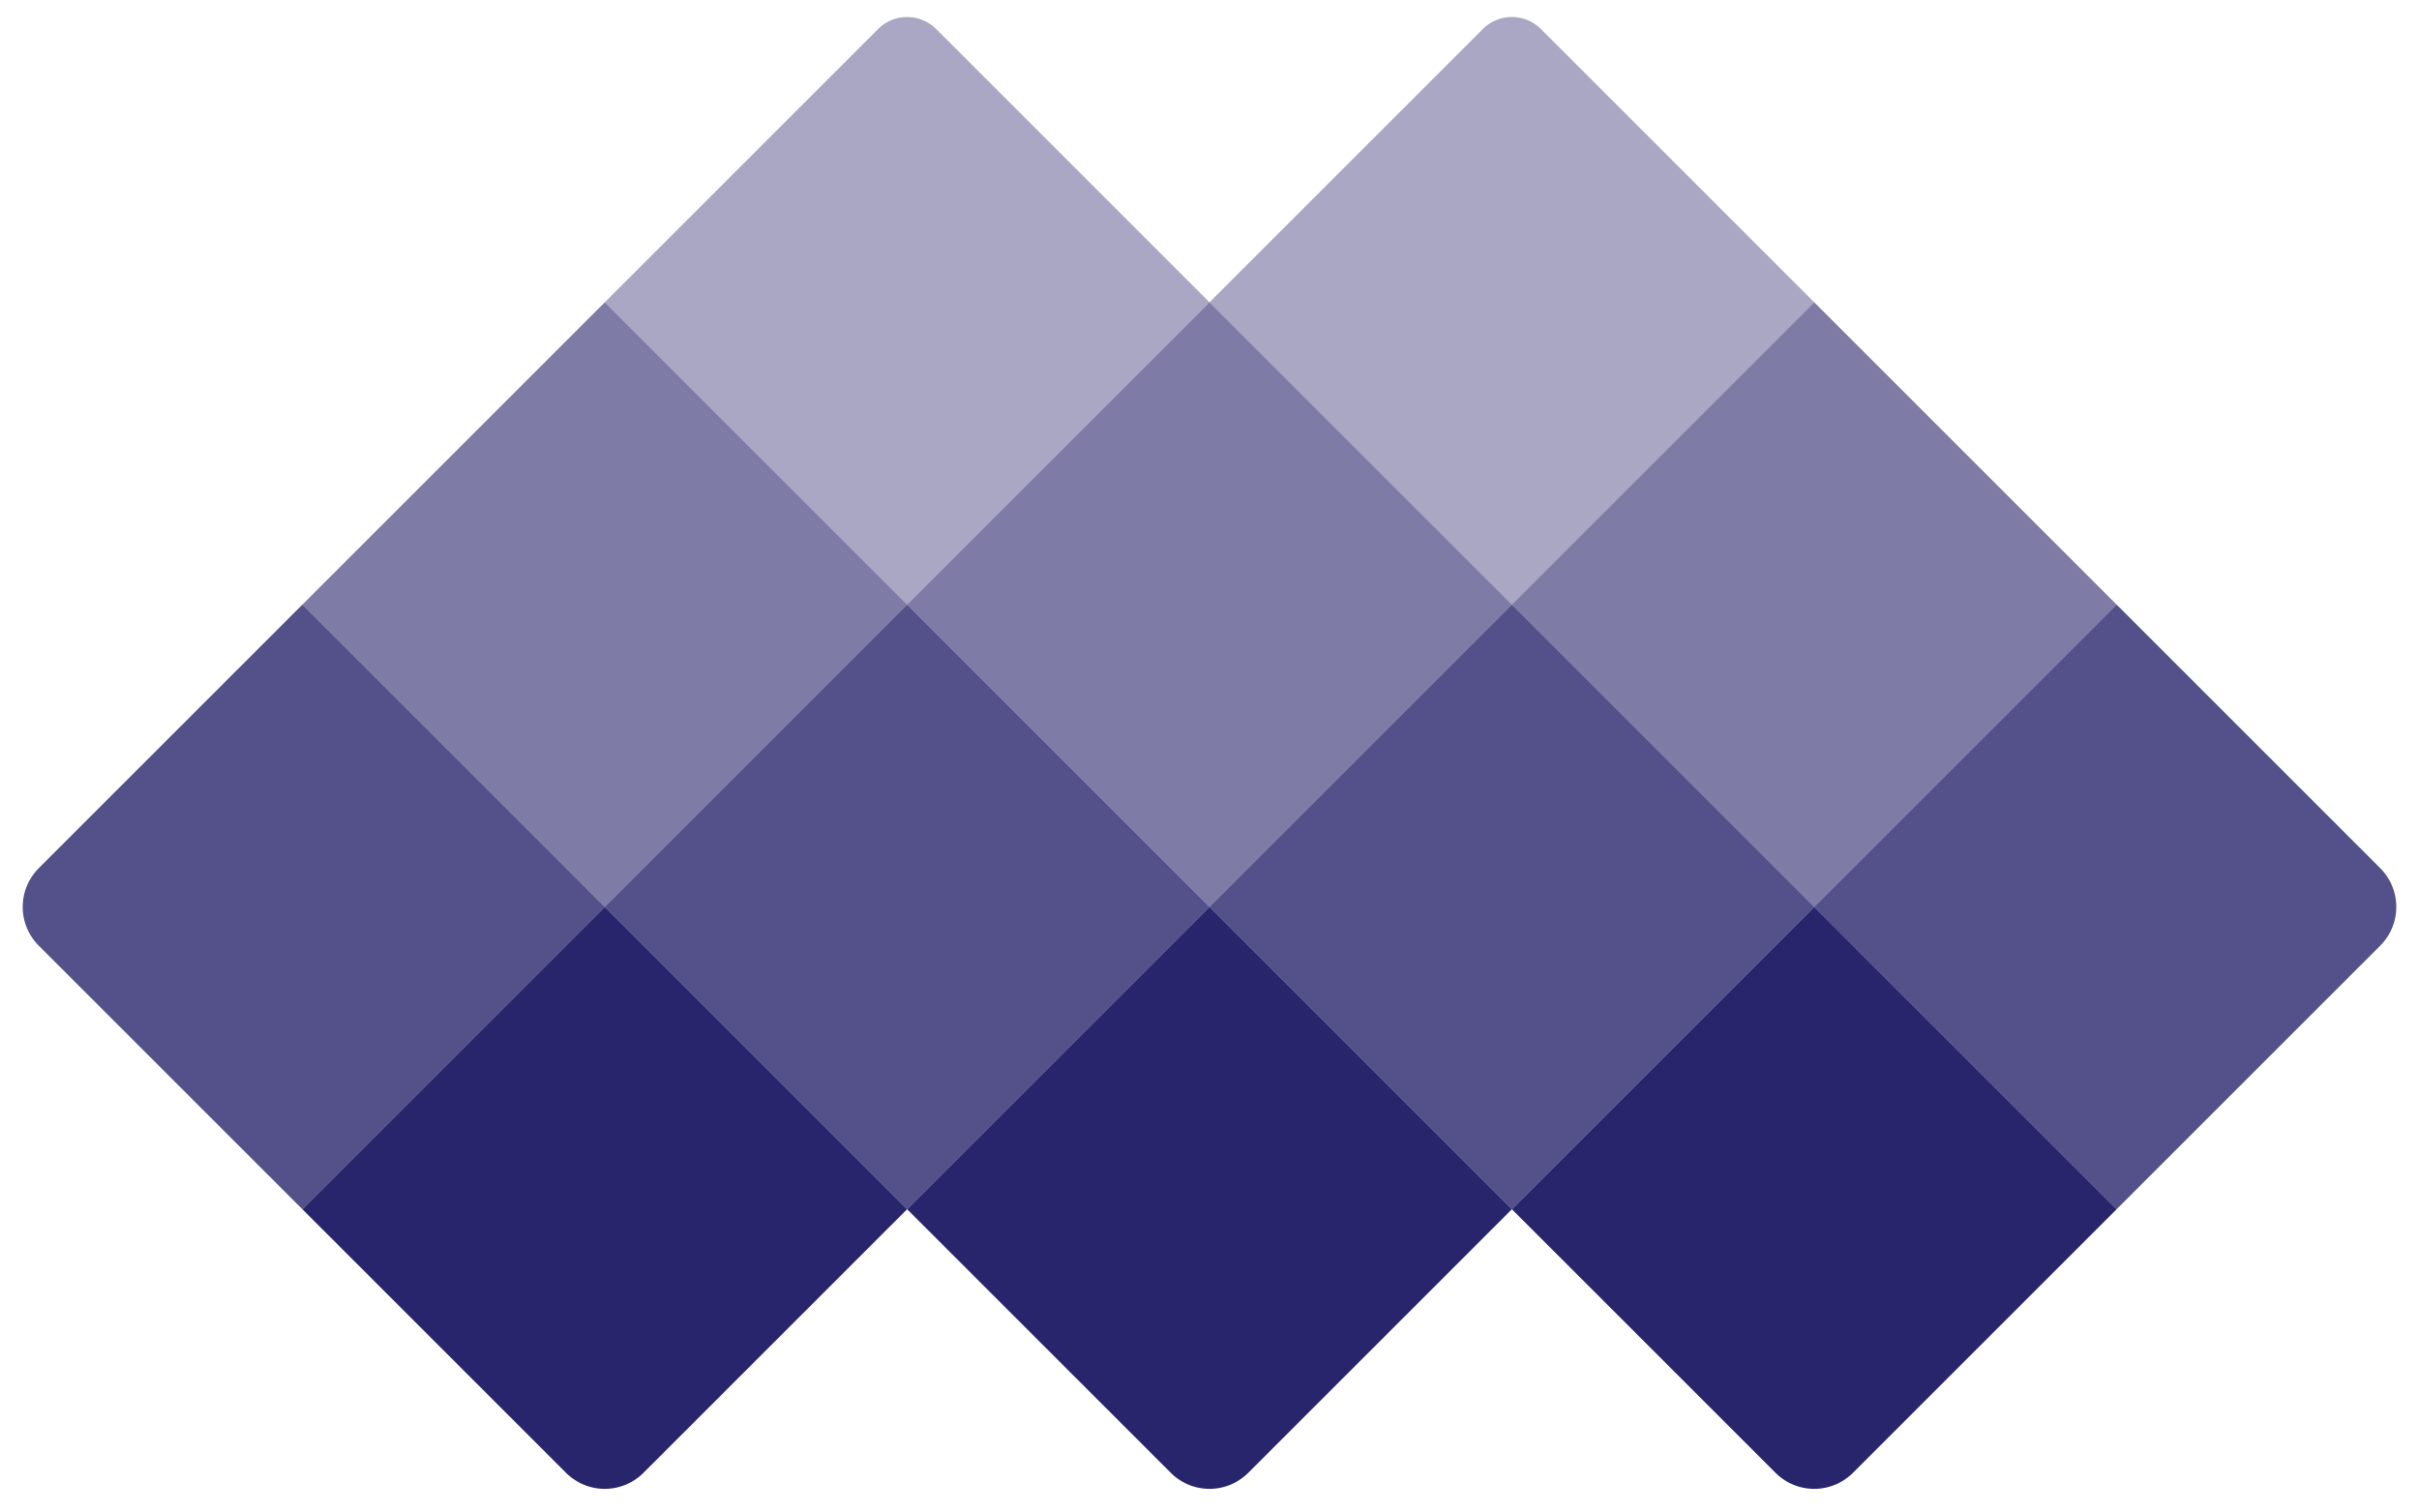 <svg id="Group_1" data-name="Group 1" xmlns="http://www.w3.org/2000/svg" width="129.075" height="80.674" viewBox="0 0 129.075 80.674">
  <g id="Group_1-2" data-name="Group 1" transform="translate(0 0)">
    <rect id="Rectangle_4" data-name="Rectangle 4" width="22.818" height="22.818" transform="translate(32.269 16.135) rotate(45)" fill="#28256d" opacity="0.6"/>
    <path id="Rectangle_11" data-name="Rectangle 11" d="M0,0H22.818V22.818H2.926A2.926,2.926,0,0,1,0,19.892Z" transform="translate(16.135 32.269) rotate(45)" fill="#28256d" opacity="0.8"/>
    <rect id="Rectangle_7" data-name="Rectangle 7" width="22.818" height="22.818" transform="translate(64.538 16.135) rotate(45)" fill="#28256d" opacity="0.6"/>
    <rect id="Rectangle_9" data-name="Rectangle 9" width="22.818" height="22.818" transform="translate(48.403 32.269) rotate(45)" fill="#28256d" opacity="0.8"/>
    <path id="Rectangle_13" data-name="Rectangle 13" d="M0,0H22.818V19.892a2.926,2.926,0,0,1-2.926,2.926H0Z" transform="translate(64.538 48.404) rotate(45)" fill="#28256d"/>
    <path id="Rectangle_14" data-name="Rectangle 14" d="M0,0H22.818V19.892a2.926,2.926,0,0,1-2.926,2.926H0Z" transform="translate(32.269 48.404) rotate(45)" fill="#28256d"/>
    <path id="Rectangle_15" data-name="Rectangle 15" d="M0,0H22.818V19.892a2.926,2.926,0,0,1-2.926,2.926H0Z" transform="translate(96.806 48.404) rotate(45)" fill="#28256d"/>
    <rect id="Rectangle_10" data-name="Rectangle 10" width="22.818" height="22.818" transform="translate(80.672 32.269) rotate(45)" fill="#28256d" opacity="0.8"/>
    <path id="Rectangle_12" data-name="Rectangle 12" d="M0,0H19.892a2.926,2.926,0,0,1,2.926,2.926V22.818H0Z" transform="translate(112.94 32.269) rotate(45)" fill="#28256d" opacity="0.8"/>
    <rect id="Rectangle_8" data-name="Rectangle 8" width="22.818" height="22.818" transform="translate(96.806 16.135) rotate(45)" fill="#28256d" opacity="0.6"/>
    <path id="Rectangle_5" data-name="Rectangle 5" d="M2.194,0H22.818V22.818H0V2.2A2.194,2.194,0,0,1,2.194,0Z" transform="translate(48.403 0) rotate(45)" fill="#28256d" opacity="0.4"/>
    <path id="Rectangle_6" data-name="Rectangle 6" d="M2.194,0H22.818V22.818H0V2.2A2.194,2.194,0,0,1,2.194,0Z" transform="translate(80.672 0) rotate(45)" fill="#28256d" opacity="0.4"/>
  </g>
</svg>
